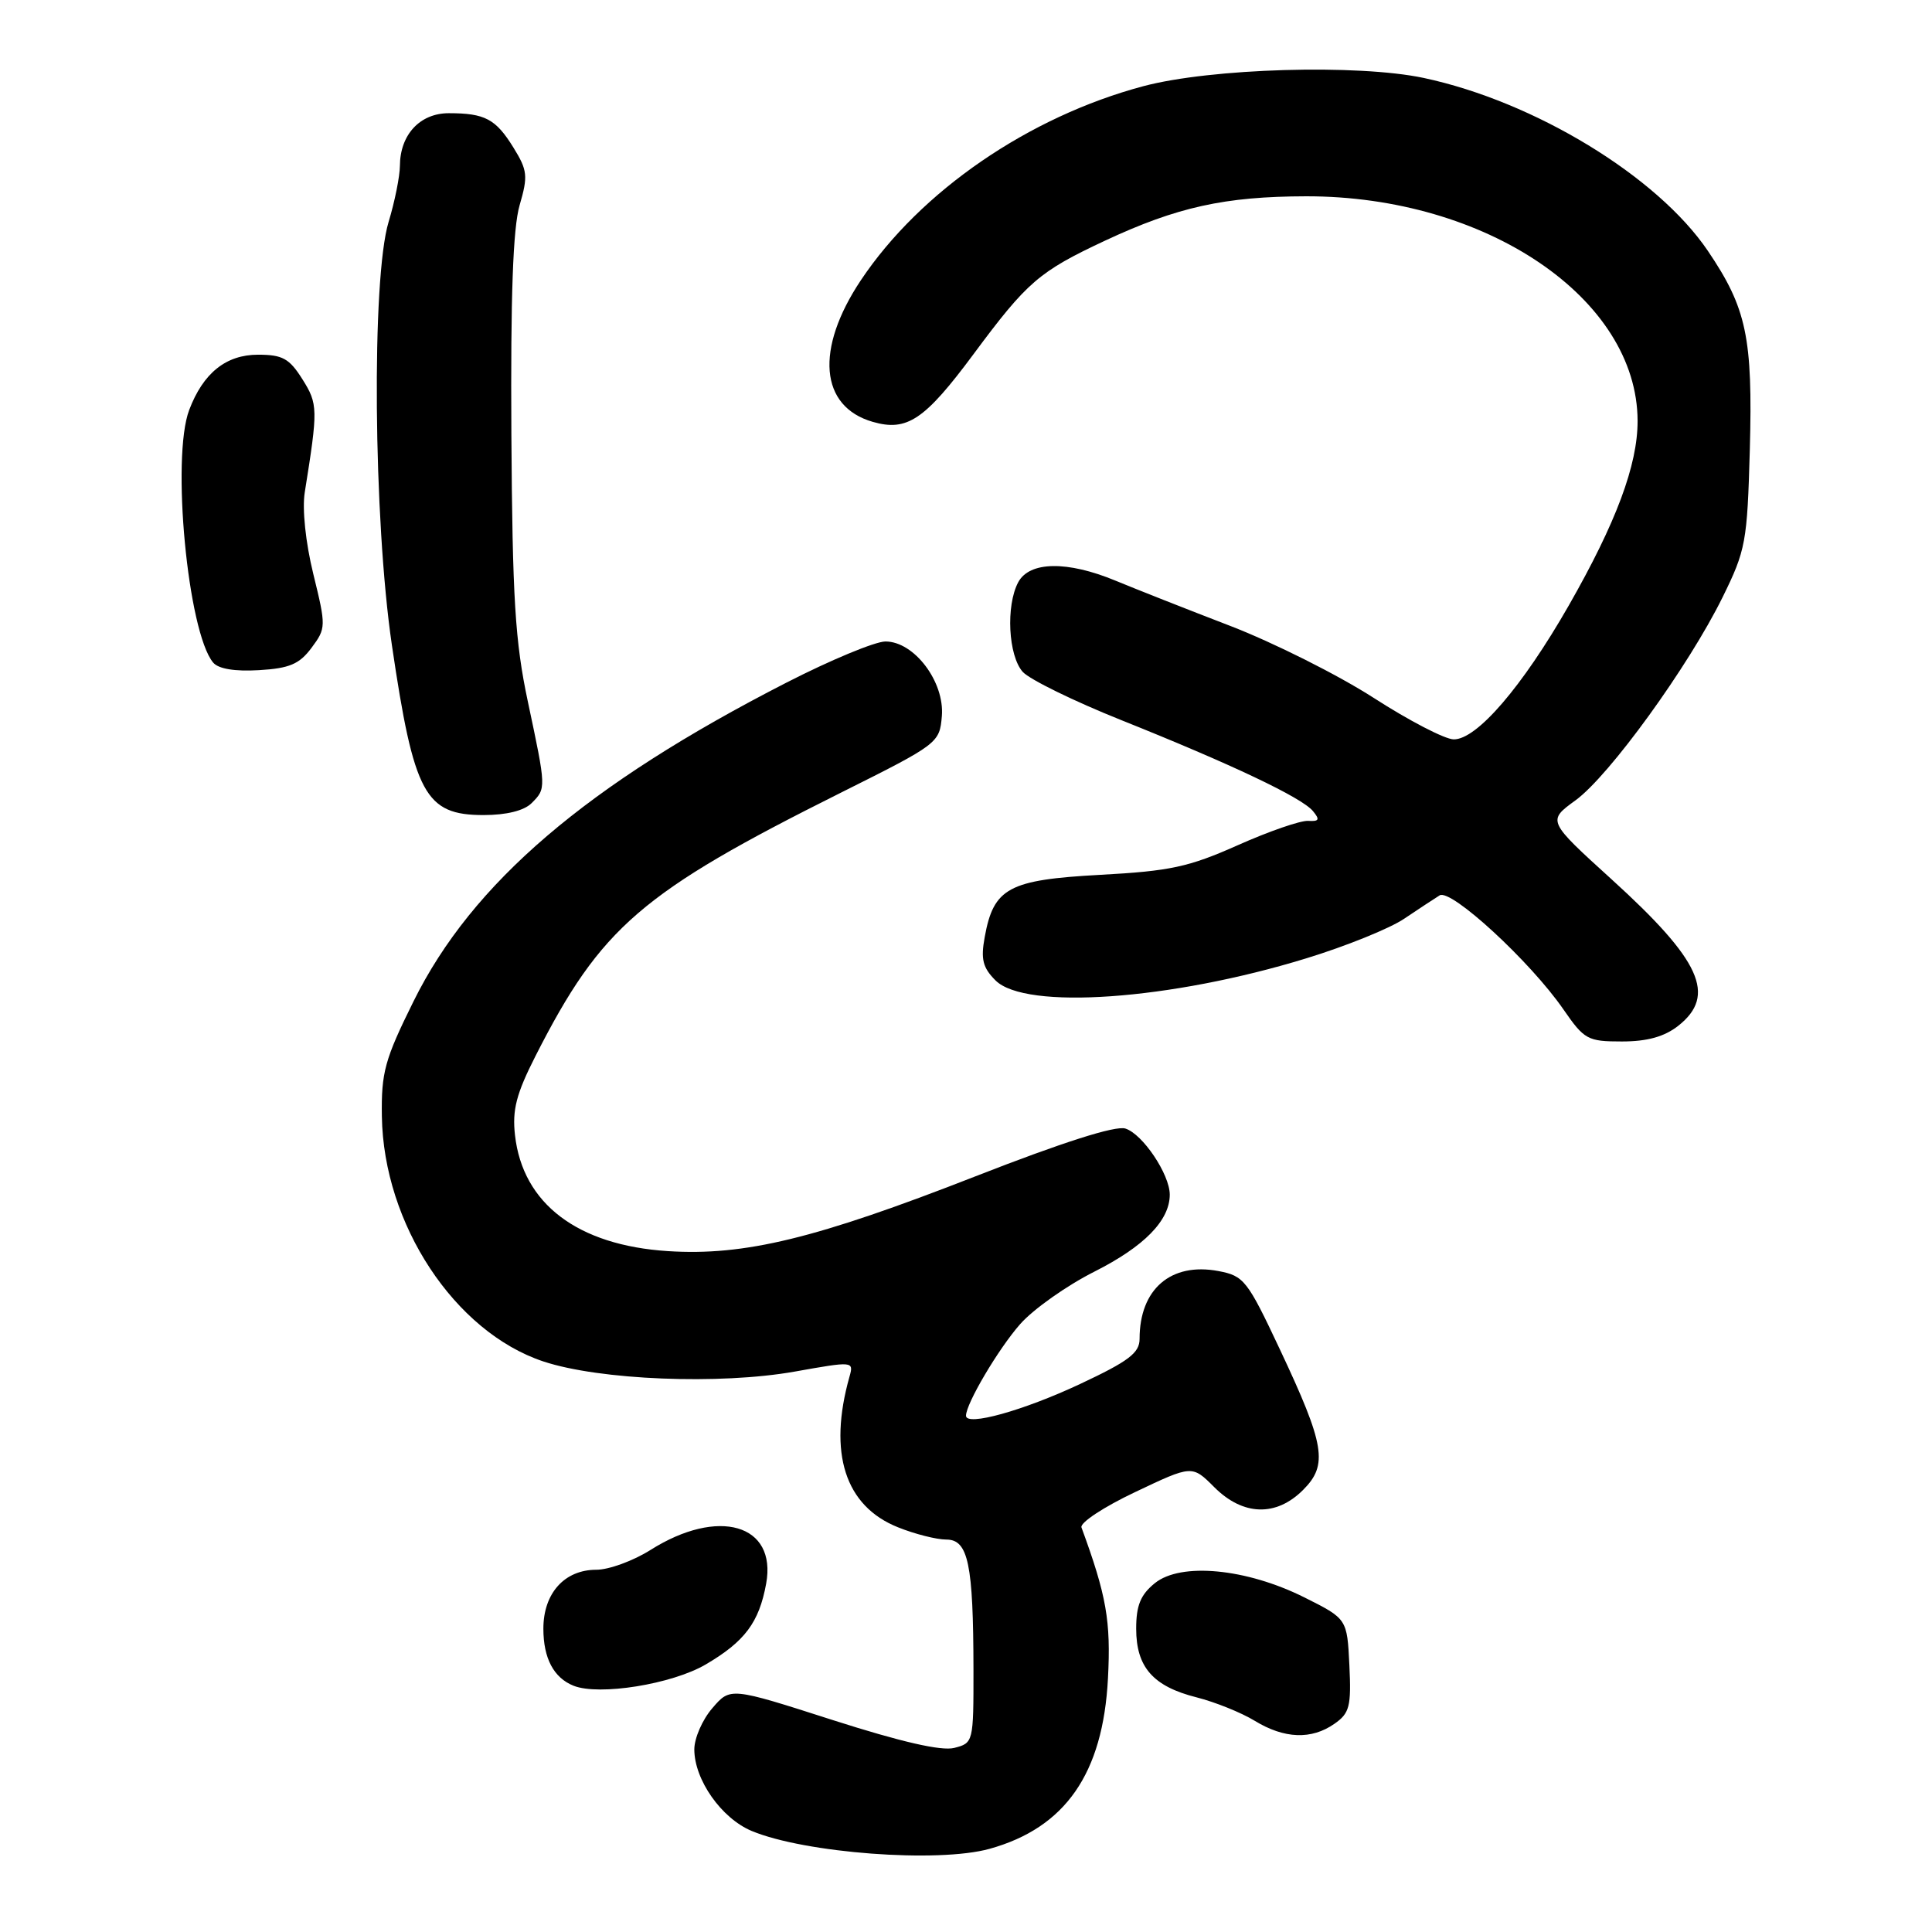 <?xml version="1.0" encoding="UTF-8" standalone="no"?>
<!DOCTYPE svg PUBLIC "-//W3C//DTD SVG 1.1//EN" "http://www.w3.org/Graphics/SVG/1.1/DTD/svg11.dtd" >
<svg xmlns="http://www.w3.org/2000/svg" xmlns:xlink="http://www.w3.org/1999/xlink" version="1.1" viewBox="0 0 256 256">
 <g >
 <path fill="currentColor"
d=" M 131.12 244.98 C 141.16 242.19 146.15 235.02 146.81 222.41 C 147.21 214.79 146.62 211.43 143.30 202.39 C 143.08 201.77 146.28 199.66 150.43 197.70 C 157.96 194.12 157.96 194.12 160.90 197.06 C 164.70 200.86 169.09 201.00 172.66 197.43 C 176.00 194.10 175.57 191.50 169.59 178.80 C 165.28 169.63 164.83 169.06 161.44 168.42 C 155.15 167.24 151.00 170.81 151.00 177.41 C 151.00 179.27 149.57 180.36 143.11 183.39 C 135.59 186.92 128.00 189.03 128.00 187.59 C 128.00 185.99 132.27 178.76 135.17 175.46 C 136.91 173.48 141.34 170.35 145.01 168.50 C 151.63 165.16 155.00 161.71 155.00 158.29 C 154.99 155.60 151.41 150.26 149.12 149.54 C 147.81 149.12 140.85 151.34 129.30 155.85 C 108.10 164.14 98.66 166.43 88.50 165.78 C 76.53 165.01 69.26 159.50 68.24 150.42 C 67.86 147.07 68.41 144.94 70.96 139.92 C 79.66 122.81 84.93 118.27 111.49 105.00 C 124.32 98.59 124.50 98.45 124.80 94.89 C 125.18 90.35 121.14 85.00 117.33 85.00 C 115.96 85.00 110.04 87.46 104.17 90.47 C 77.74 104.01 62.57 116.98 54.80 132.67 C 50.98 140.38 50.51 142.09 50.60 147.93 C 50.82 162.19 60.24 176.49 72.00 180.40 C 79.45 182.87 95.36 183.51 105.32 181.74 C 113.07 180.36 113.14 180.36 112.56 182.42 C 109.71 192.54 111.97 199.57 118.98 202.37 C 121.21 203.27 124.10 204.00 125.39 204.00 C 128.30 204.00 128.97 207.21 128.99 221.23 C 129.00 230.85 128.97 230.97 126.43 231.61 C 124.72 232.04 119.38 230.81 110.32 227.91 C 96.77 223.56 96.77 223.56 94.39 226.34 C 93.07 227.86 92.00 230.32 92.00 231.81 C 92.01 235.84 95.59 240.93 99.60 242.61 C 106.65 245.55 124.28 246.88 131.12 244.98 Z  M 176.82 228.41 C 178.83 227.01 179.06 226.11 178.80 220.66 C 178.50 214.50 178.50 214.50 172.83 211.66 C 165.14 207.82 156.46 206.99 153.02 209.78 C 151.13 211.31 150.55 212.73 150.55 215.81 C 150.55 220.91 152.79 223.46 158.56 224.91 C 161.00 225.53 164.46 226.92 166.25 228.01 C 170.18 230.41 173.78 230.54 176.82 228.41 Z  M 93.51 220.55 C 98.69 217.51 100.58 214.99 101.52 209.84 C 102.96 201.96 95.18 199.70 86.19 205.38 C 83.91 206.82 80.68 208.00 79.02 208.00 C 74.80 208.00 72.00 211.11 72.00 215.81 C 72.00 219.73 73.37 222.32 76.00 223.37 C 79.40 224.72 89.04 223.17 93.51 220.55 Z  M 222.37 135.93 C 227.49 131.89 225.39 127.27 213.55 116.52 C 205.02 108.77 205.02 108.77 208.76 106.05 C 213.24 102.80 223.73 88.31 228.25 79.14 C 231.32 72.91 231.52 71.83 231.86 59.60 C 232.26 44.72 231.44 40.84 226.30 33.24 C 219.61 23.36 203.34 13.46 188.66 10.33 C 179.89 8.47 160.45 9.04 151.50 11.42 C 136.31 15.47 121.95 25.33 114.07 37.13 C 107.98 46.26 108.62 53.88 115.65 55.90 C 120.20 57.21 122.54 55.63 129.01 46.91 C 136.10 37.35 137.68 35.98 146.42 31.89 C 155.96 27.43 162.31 26.03 173.07 26.01 C 196.93 25.98 216.95 39.55 216.99 55.77 C 217.00 61.61 214.15 69.24 207.86 80.25 C 201.71 91.00 195.68 98.01 192.62 97.97 C 191.46 97.96 186.68 95.48 182.00 92.46 C 177.32 89.45 168.78 85.16 163.00 82.93 C 157.22 80.71 150.39 78.01 147.81 76.94 C 141.42 74.29 136.41 74.37 134.92 77.15 C 133.26 80.26 133.60 86.90 135.53 89.04 C 136.45 90.04 142.30 92.91 148.55 95.41 C 163.20 101.27 172.49 105.68 173.97 107.47 C 174.92 108.61 174.79 108.86 173.33 108.77 C 172.32 108.71 168.12 110.16 164.00 112.00 C 157.51 114.89 155.05 115.42 145.78 115.92 C 133.65 116.58 131.66 117.65 130.48 124.16 C 129.94 127.10 130.22 128.22 131.91 129.91 C 135.87 133.87 155.11 132.51 173.07 126.99 C 178.34 125.38 184.19 123.01 186.07 121.73 C 187.96 120.46 190.07 119.07 190.76 118.64 C 192.26 117.72 202.79 127.41 207.16 133.75 C 209.93 137.76 210.37 138.00 214.91 138.00 C 218.27 138.00 220.53 137.37 222.37 135.93 Z  M 70.43 106.43 C 72.39 104.47 72.39 104.49 69.95 93.00 C 68.25 85.01 67.90 79.36 67.76 57.50 C 67.65 39.22 67.97 30.22 68.85 27.20 C 69.98 23.32 69.90 22.57 68.03 19.55 C 65.69 15.76 64.26 15.00 59.47 15.00 C 55.65 15.00 53.01 17.84 52.99 21.97 C 52.98 23.36 52.31 26.71 51.49 29.41 C 49.22 36.90 49.47 68.82 51.93 85.50 C 54.84 105.24 56.33 108.00 64.08 108.00 C 67.09 108.00 69.44 107.42 70.43 106.43 Z  M 41.28 85.84 C 43.21 83.24 43.22 83.01 41.52 76.08 C 40.49 71.89 40.03 67.46 40.38 65.25 C 42.15 54.19 42.14 53.54 40.07 50.25 C 38.34 47.50 37.44 47.00 34.19 47.00 C 29.95 47.00 26.92 49.43 25.07 54.32 C 22.68 60.62 24.87 83.72 28.24 87.79 C 28.94 88.63 31.11 88.99 34.31 88.80 C 38.36 88.56 39.67 88.00 41.28 85.84 Z "/>
</g>
</svg>